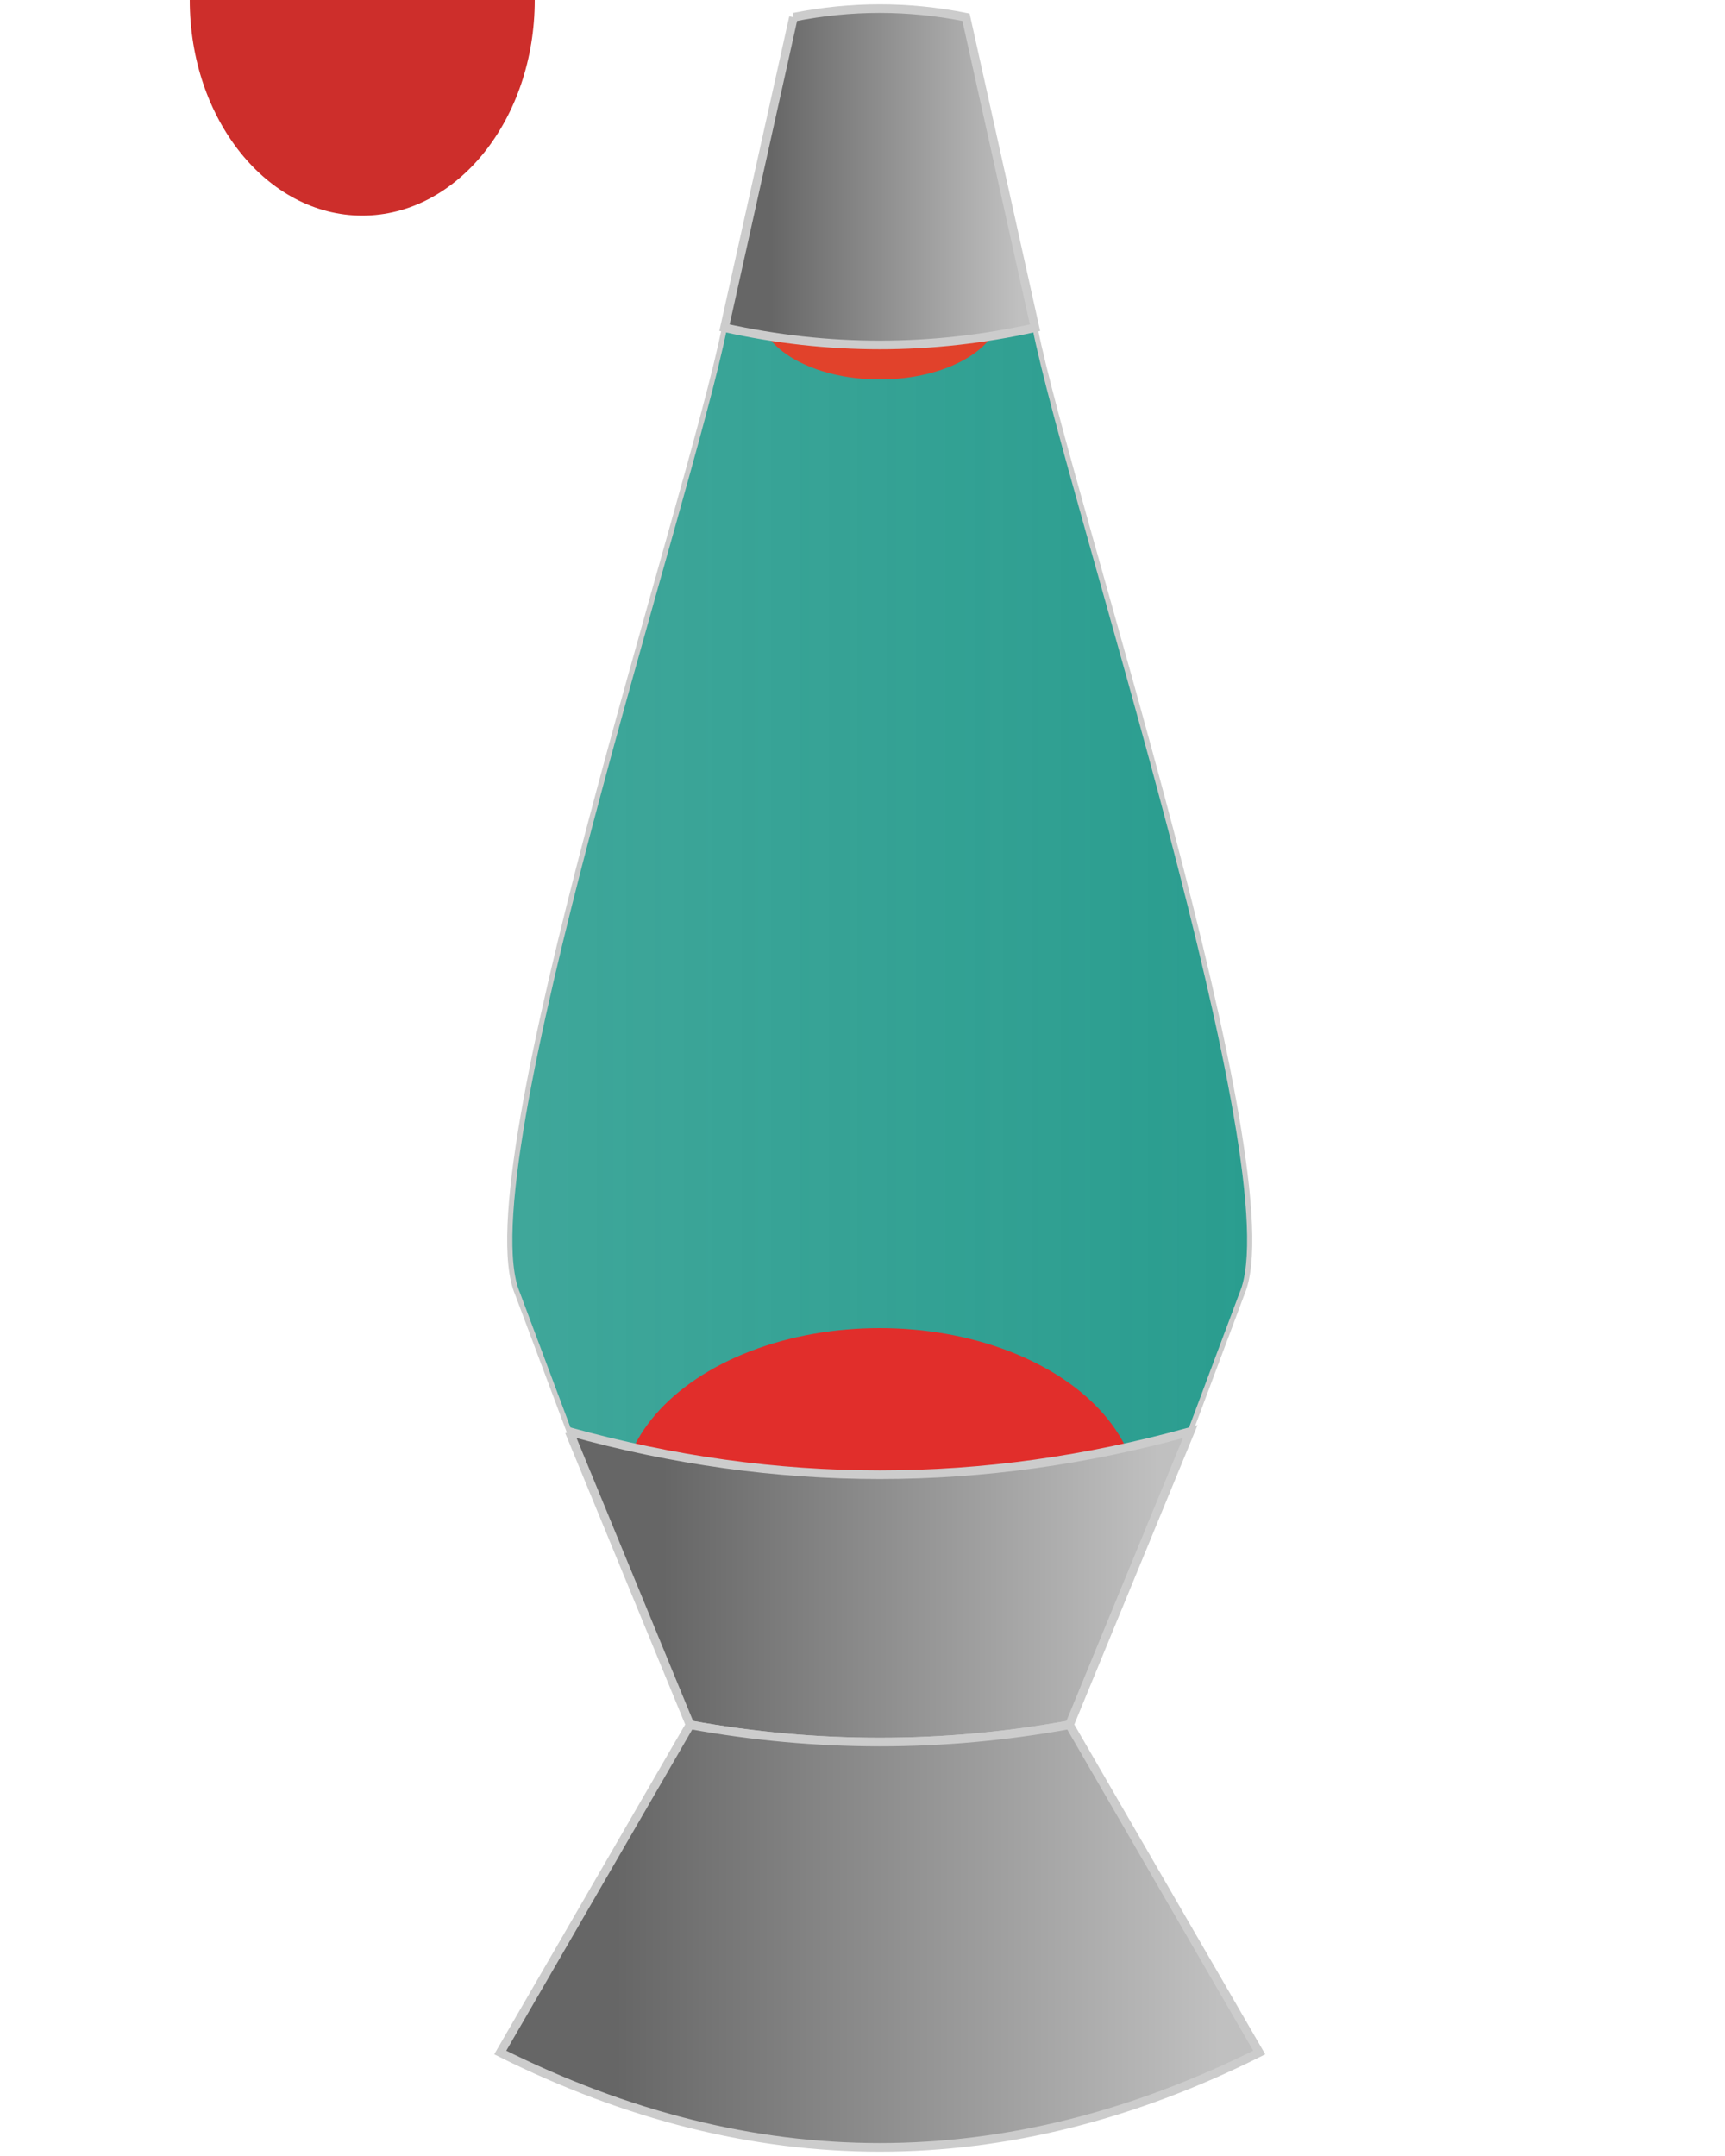 <svg xmlns="http://www.w3.org/2000/svg" class="lamp" width="100%" height="100%" viewBox="-21 0 100 125">
	<defs>
		<filter id="goo">
			<feGaussianBlur in="SourceGraphic" stdDeviation="4" result="color-matrix-blur"></feGaussianBlur>
			<feColorMatrix in="blur" mode="matrix" values="1 0 0 0 0 0 1 0 0 0 0 0 1 0 0 0 0 0 22 -8" result="color-matrix-filter"></feColorMatrix>
			<feComposite in="SourceGraphic" in2="filter" operator="atop"></feComposite>
		</filter>
		<linearGradient id="glass" gradientTransform="rotate(0)">
                  <stop offset="5%" stop-color="rgba(42,157,143,0.9)" />
          <stop offset="95%" stop-color="rgba(42,157,143,1)" />
            </linearGradient>
		<linearGradient id="silver" gradientTransform="rotate(0)">
            <stop offset="15%"  stop-color="rgb(102,102,102)" />
            <stop offset="95%" stop-color="rgb(192,192,192)" />
        </linearGradient>
	</defs>
    
	<path fill="url(#glass)" d="M 21 19 C 19 29 6 68 9 75 L 12 83 Q 30 88 48 83 L 51 75 C 54 68 41 29 39 19 Q 30 21 21 19" stroke="#ccc" stroke-width=".3" />
	<g class="gloops" filter="url(#goo)">
		<ellipse rx="10%" ry="10%" class="circle" fill="rgb(205,46,43)">
			<animate attributeName="cx" values="28%; 33%; 28%" dur="12s" repeatCount="indefinite" />
			<animate attributeName="cy" values="16%; 69%; 16%" dur="12.2s" repeatCount="indefinite" keyTimes="0;0.6;1" />
			<animate attributeName="rx" values="7%; 4%; 7%" dur="10.4s" begin="-1" repeatCount="indefinite" />
			<animate attributeName="ry" values="7%; 4%; 7%" dur="19.4s" begin="-3" repeatCount="indefinite" />
			<animate attributeName="fill" values="rgb(225,66,43); rgb(205,46,43); rgb(225,66,43)" dur="10s" begin="-1" repeatCount="indefinite" />
		</ellipse>
		<ellipse r="10%" class="circle" fill="rgb(205,46,43)">
			<animate attributeName="cx" values="28%; 33%; 28%" dur="11.2s" begin="-12" repeatCount="indefinite" />
			<animate attributeName="cy" values="16%; 69%; 16%" dur="14.1s" begin="-4" repeatCount="indefinite" keyTimes="0;0.6;1" />
			<animate attributeName="rx" values="7%; 4%; 7%" dur="9.4s" begin="-5" repeatCount="indefinite" />
			<animate attributeName="ry" values="7%; 4%; 7%" dur="10.4s" begin="-3" repeatCount="indefinite" />
			<animate attributeName="fill" values="rgb(225,66,43); rgb(205,46,43); rgb(225,66,43)" dur="10s" begin="-1" repeatCount="indefinite" />
		</ellipse>
		<ellipse r="10%" class="circle" fill="rgb(205,46,43)">
			<animate attributeName="cx" values="28%; 33%; 28%" dur="11.7s" begin="-6" repeatCount="indefinite" />
			<animate attributeName="cy" values="16%; 69%; 16%" dur="16.4s" begin="-9" repeatCount="indefinite" keyTimes="0;0.6;1" />
			<animate attributeName="rx" values="7%; 4%; 7%" dur="7.4s" begin="-4" repeatCount="indefinite" />
			<animate attributeName="ry" values="7%; 4%; 7%" dur="13.4s" begin="-5" repeatCount="indefinite" />
			<animate attributeName="fill" values="rgb(225,66,43); rgb(205,46,43); rgb(225,66,43)" dur="10s" begin="-1" repeatCount="indefinite" />
		</ellipse>
		<ellipse cx="30" cy="18" rx="7" ry="4" fill="rgb(225,66,43)" />
		<ellipse cx="30" cy="87" rx="15" ry="10" fill="rgb(225,46,43)" />
	</g>
	<path fill="url(#silver)" d="M 25 1 L 21 19 Q 30 21 39 19 L 35 1 Q 30 0 25 1" stroke="#ccc" stroke-width=".5" />
	<path fill="url(#silver)" d="M 12 83 L 19 100 Q 30 102 41 100 L 48 83 Q 30 88 12 83" stroke="#ccc" stroke-width=".5" />
	<path fill="url(#silver)" d="M 19 100 L 8 119 Q 30 130 52 119 L 41 100 Q 30 102 19 100z" stroke="#ccc" stroke-width=".5" />
</svg>